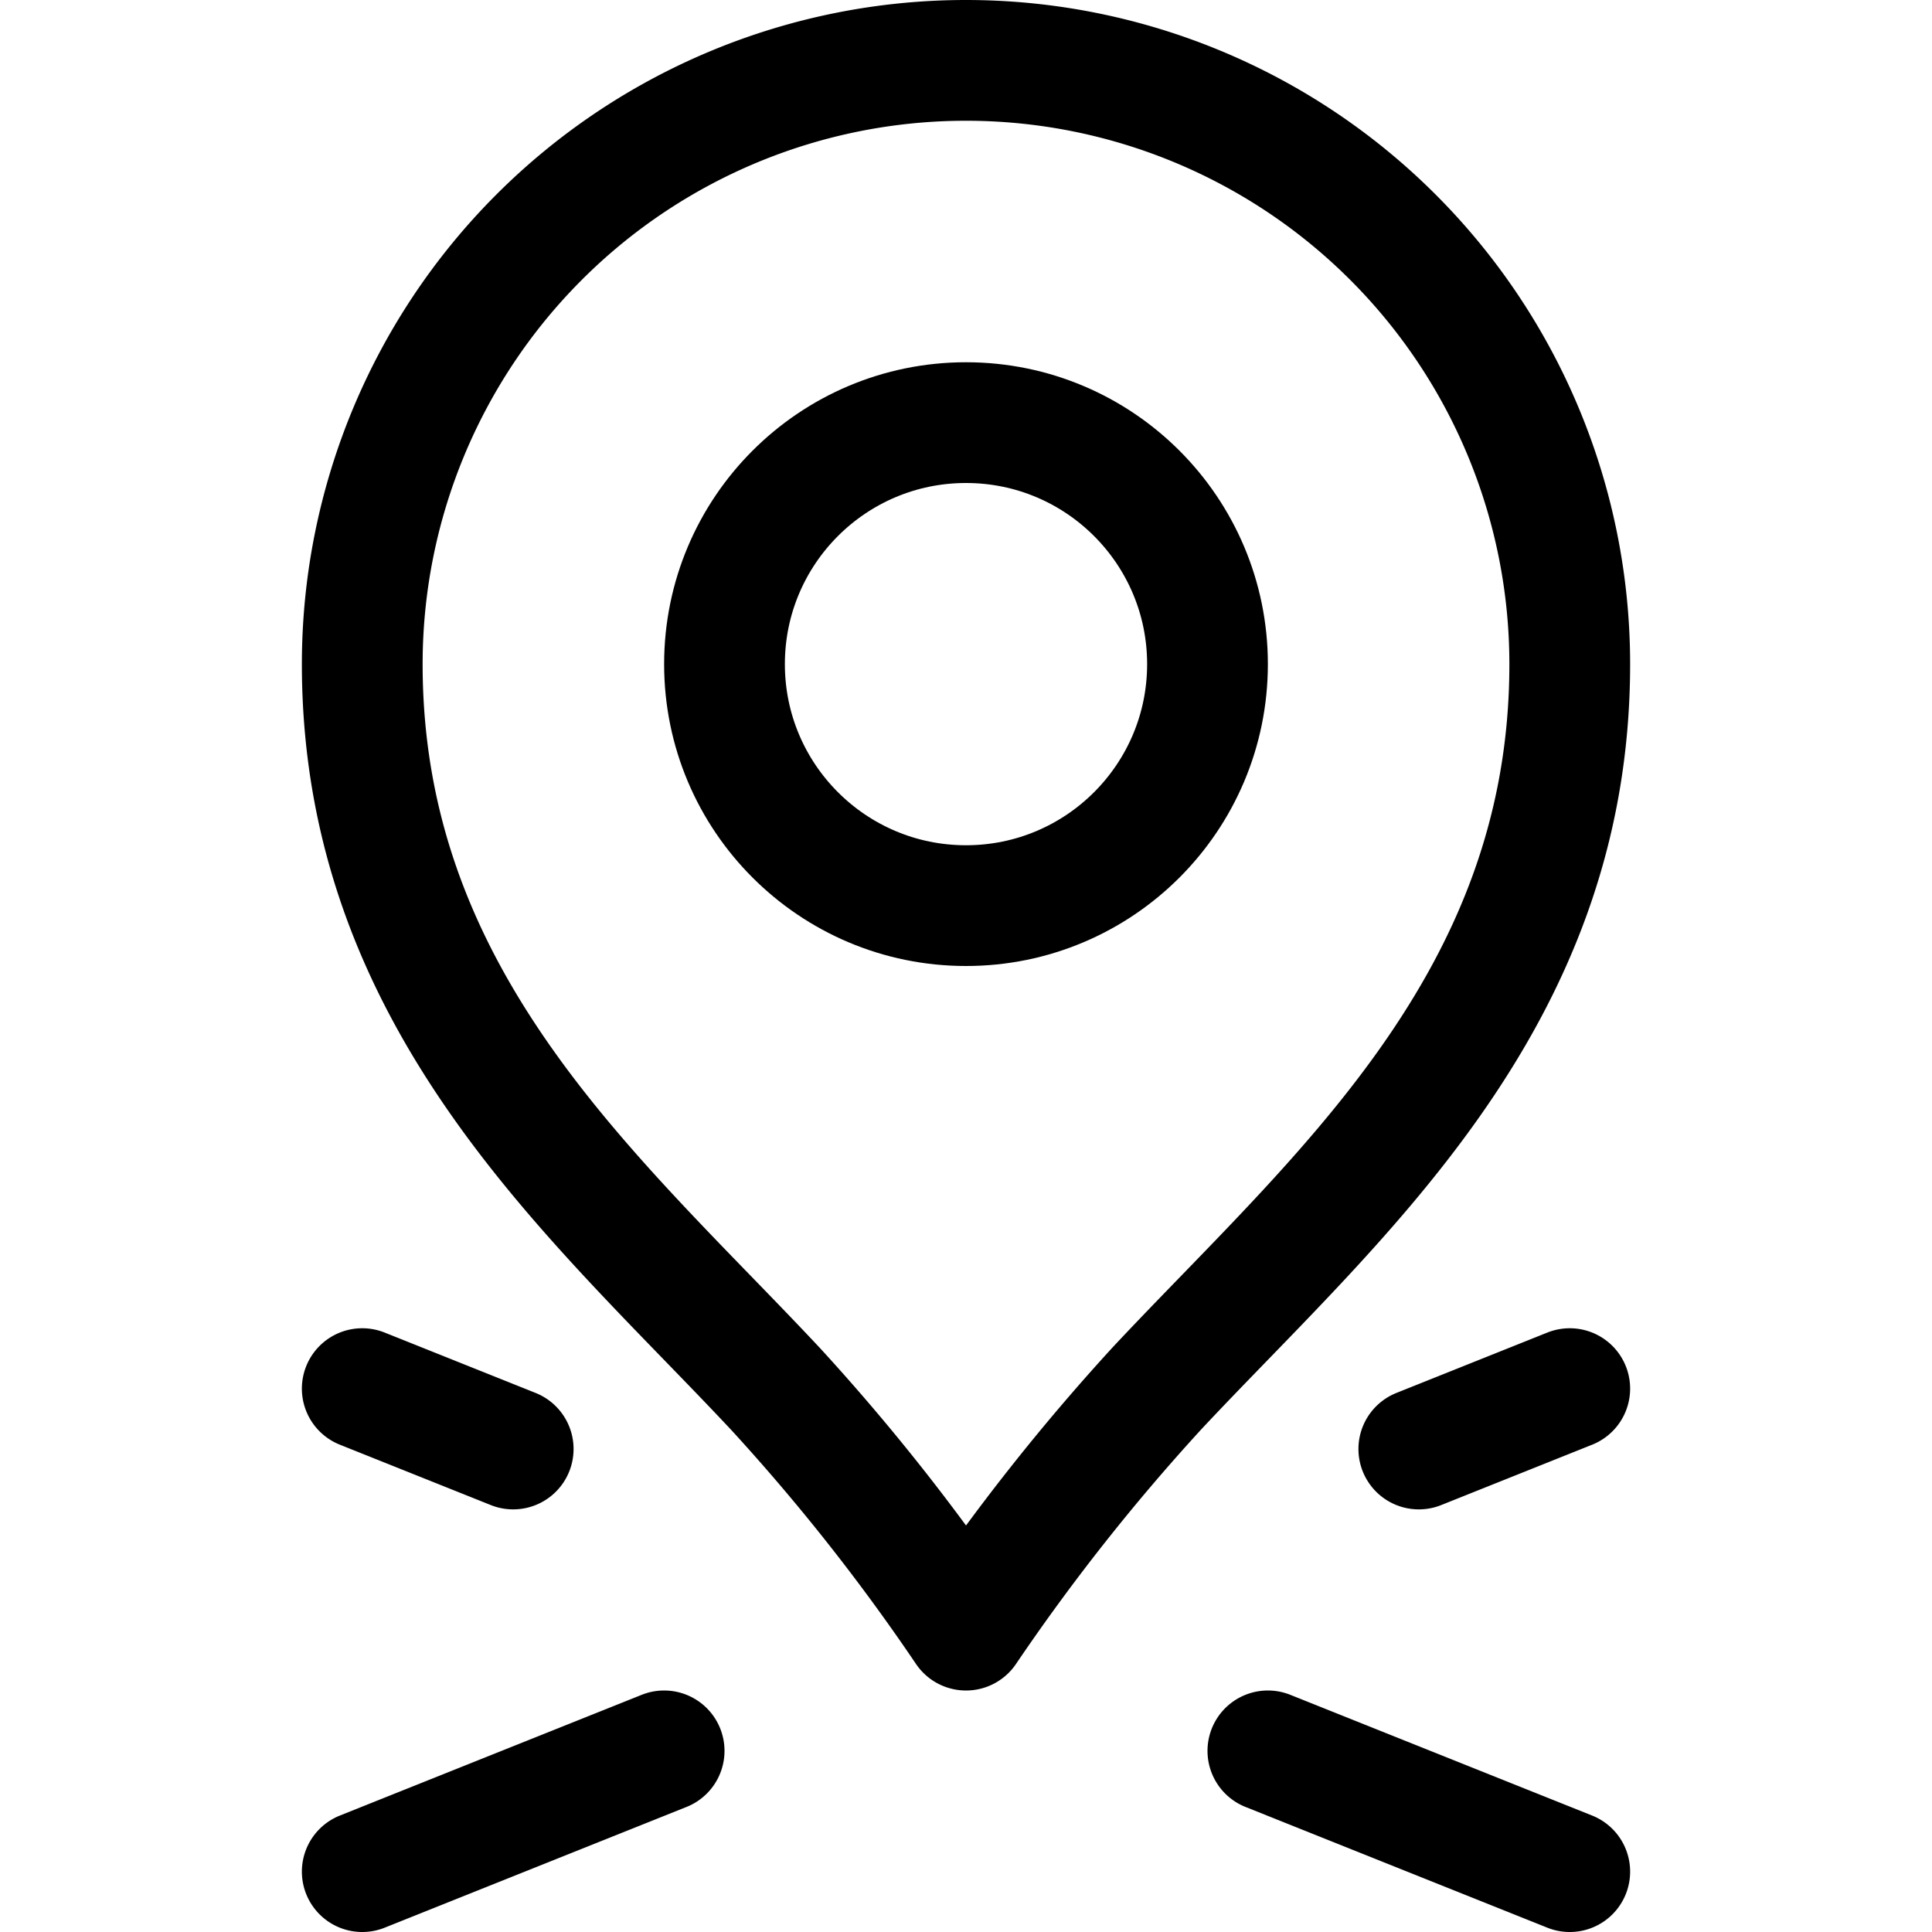 <svg xmlns="http://www.w3.org/2000/svg" width="24" height="24" viewBox="0 0 24 24"><defs><style>.a{fill:none;stroke:#000;stroke-linecap:round;stroke-linejoin:round;stroke-width:1.5px}</style></defs><path d="M19.5 8.25c0 4.221-2.933 6.649-5.131 9a26.124 26.124 0 0 0-2.369 3 25.821 25.821 0 0 0-2.363-2.993C7.439 14.907 4.5 12.475 4.5 8.25a7.5 7.5 0 0 1 15 0m-3.75 13.5 3.75 1.5m-15-6 1.875.75m1.875 3.75-3.75 1.5m15-6-1.875.75" class="a"/><circle cx="12" cy="8.25" r="3" class="a"/></svg>